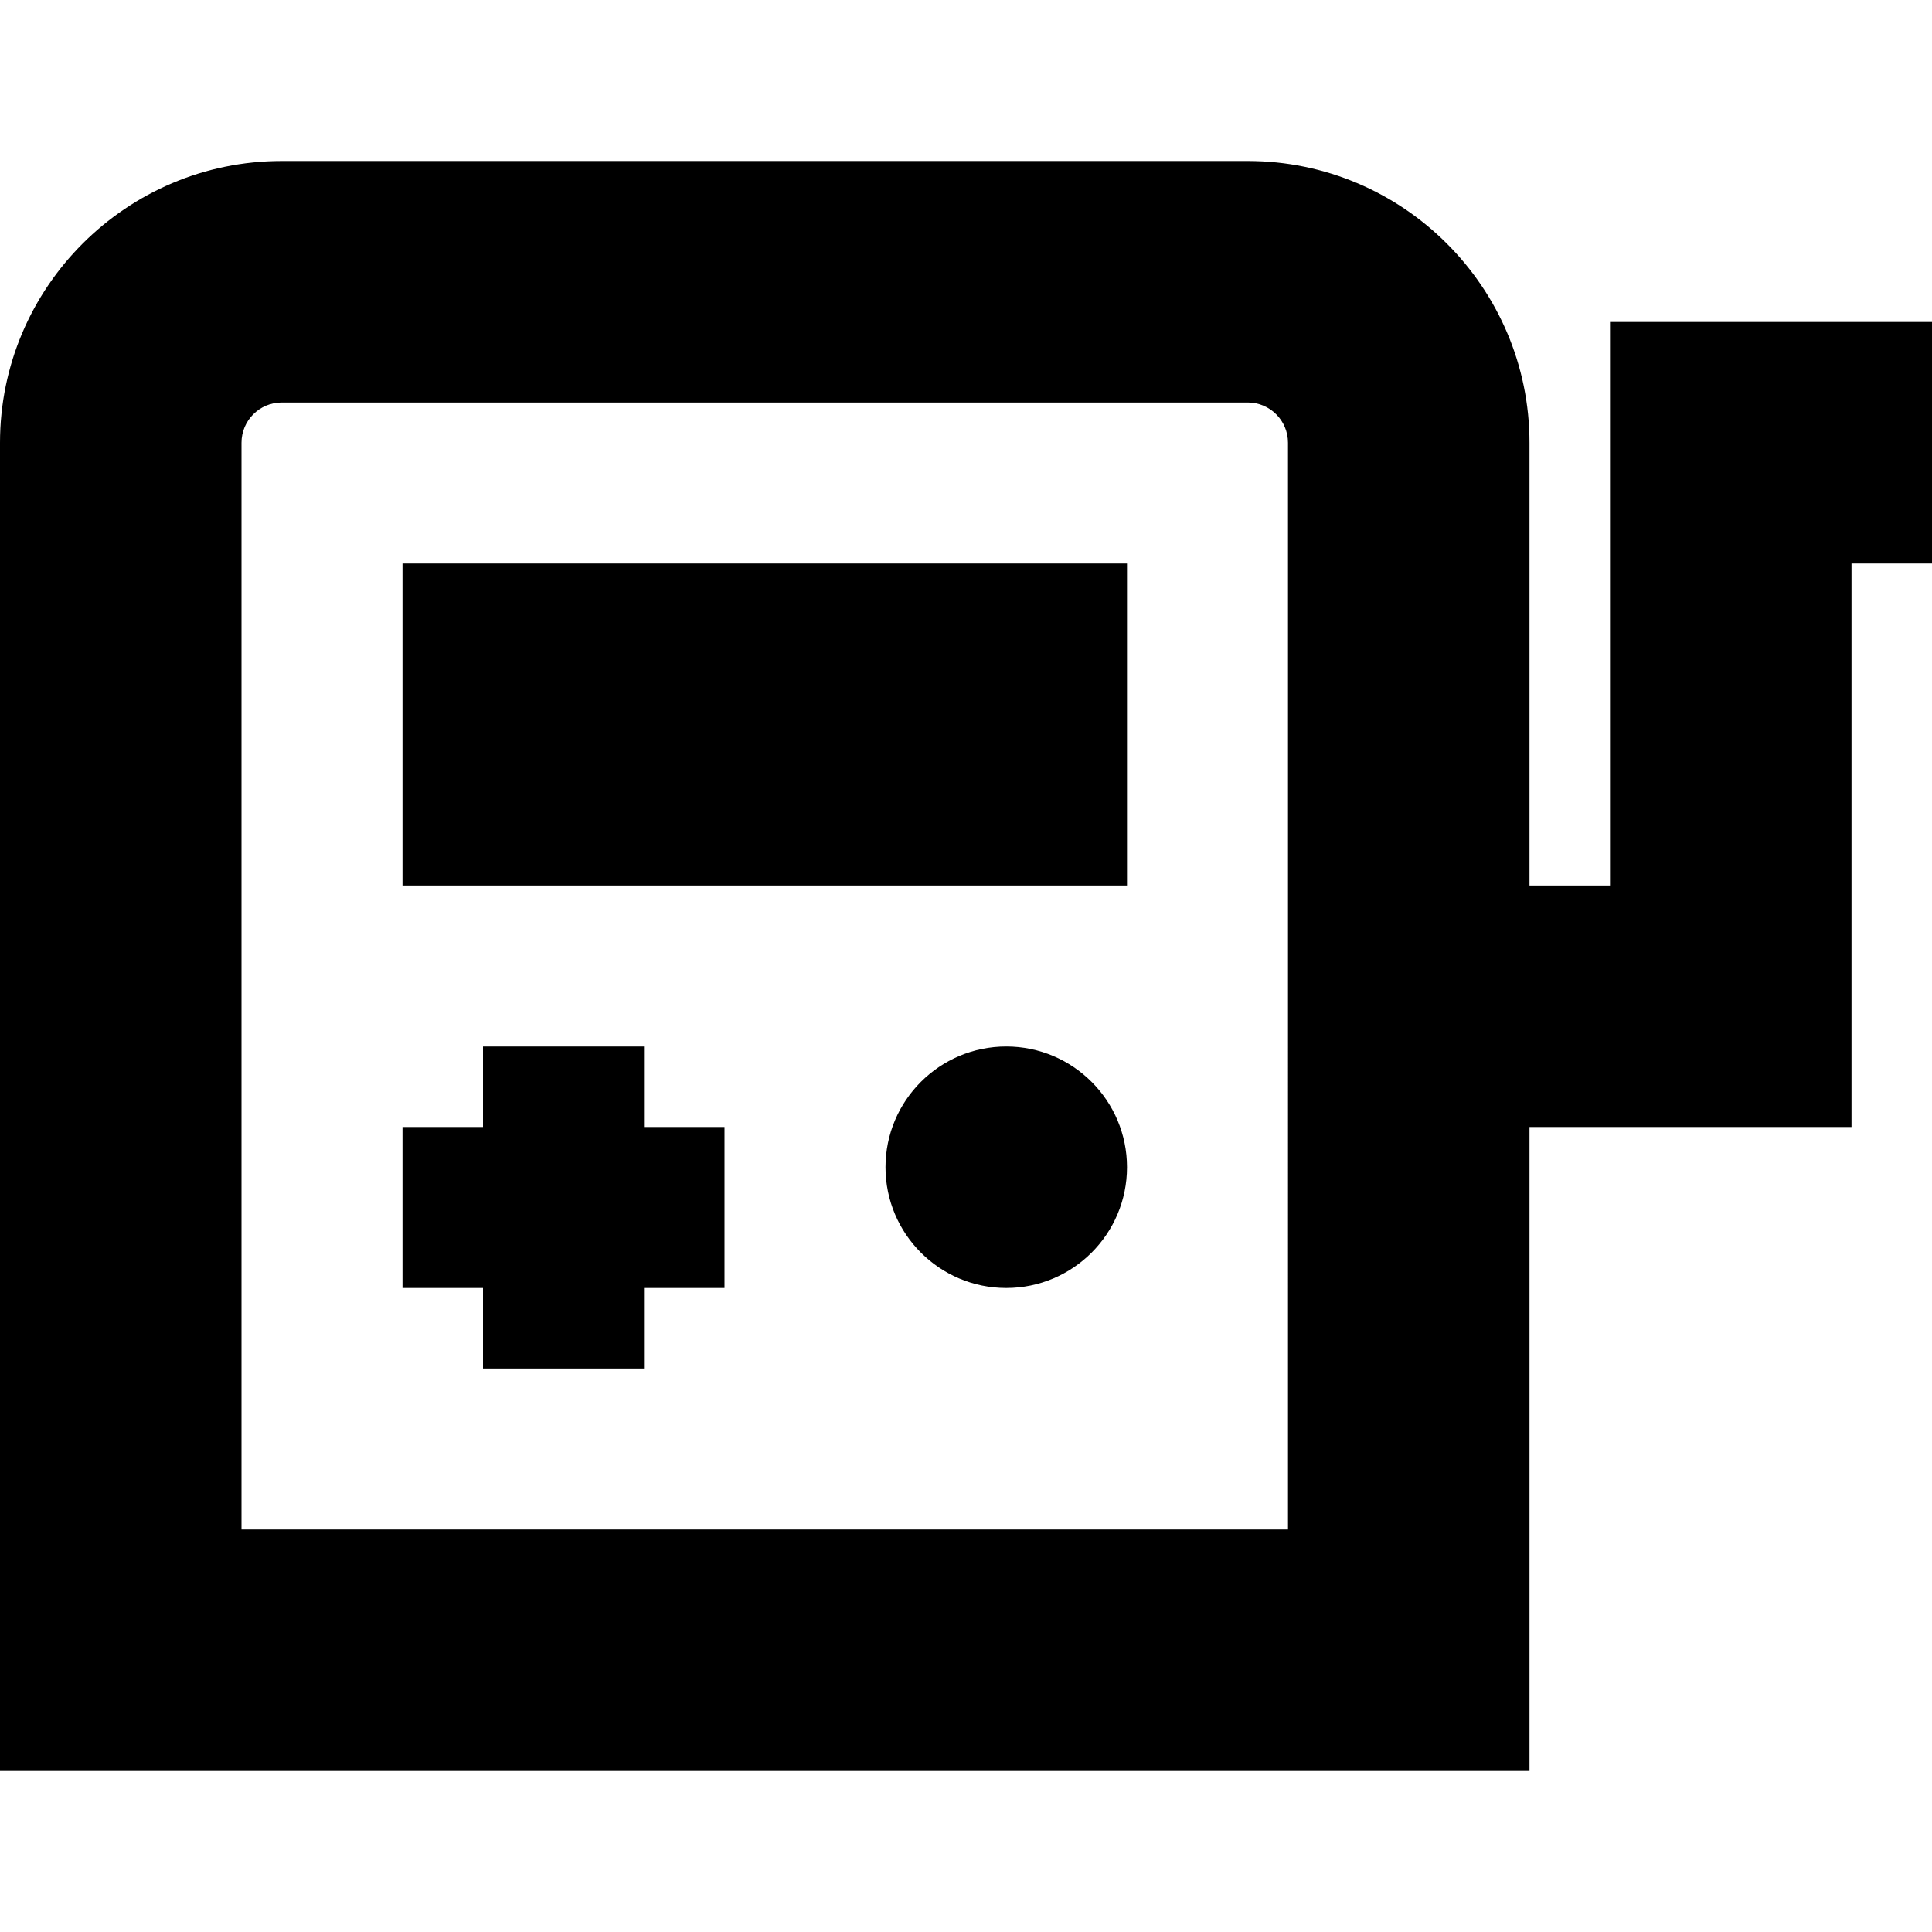<svg id="Layer_1" viewBox="0 0 24 24" xmlns="http://www.w3.org/2000/svg" data-name="Layer 1"><path d="m20 4v7h-1v-5.5c0-1.93-1.57-3.5-3.5-3.5h-12c-1.93 0-3.5 1.57-3.5 3.5v16.5h19v-8h4v-7h1v-3zm-4 15h-13v-13.5c0-.276.224-.5.5-.5h12c.276 0 .5.224.5.5zm-8-5h1v2h-1v1h-2v-1h-1v-2h1v-1h2zm6 .5c0 .828-.672 1.5-1.5 1.5s-1.5-.672-1.5-1.5.672-1.5 1.5-1.5 1.5.672 1.5 1.5zm-9-7.5h9v4h-9z"/></svg>